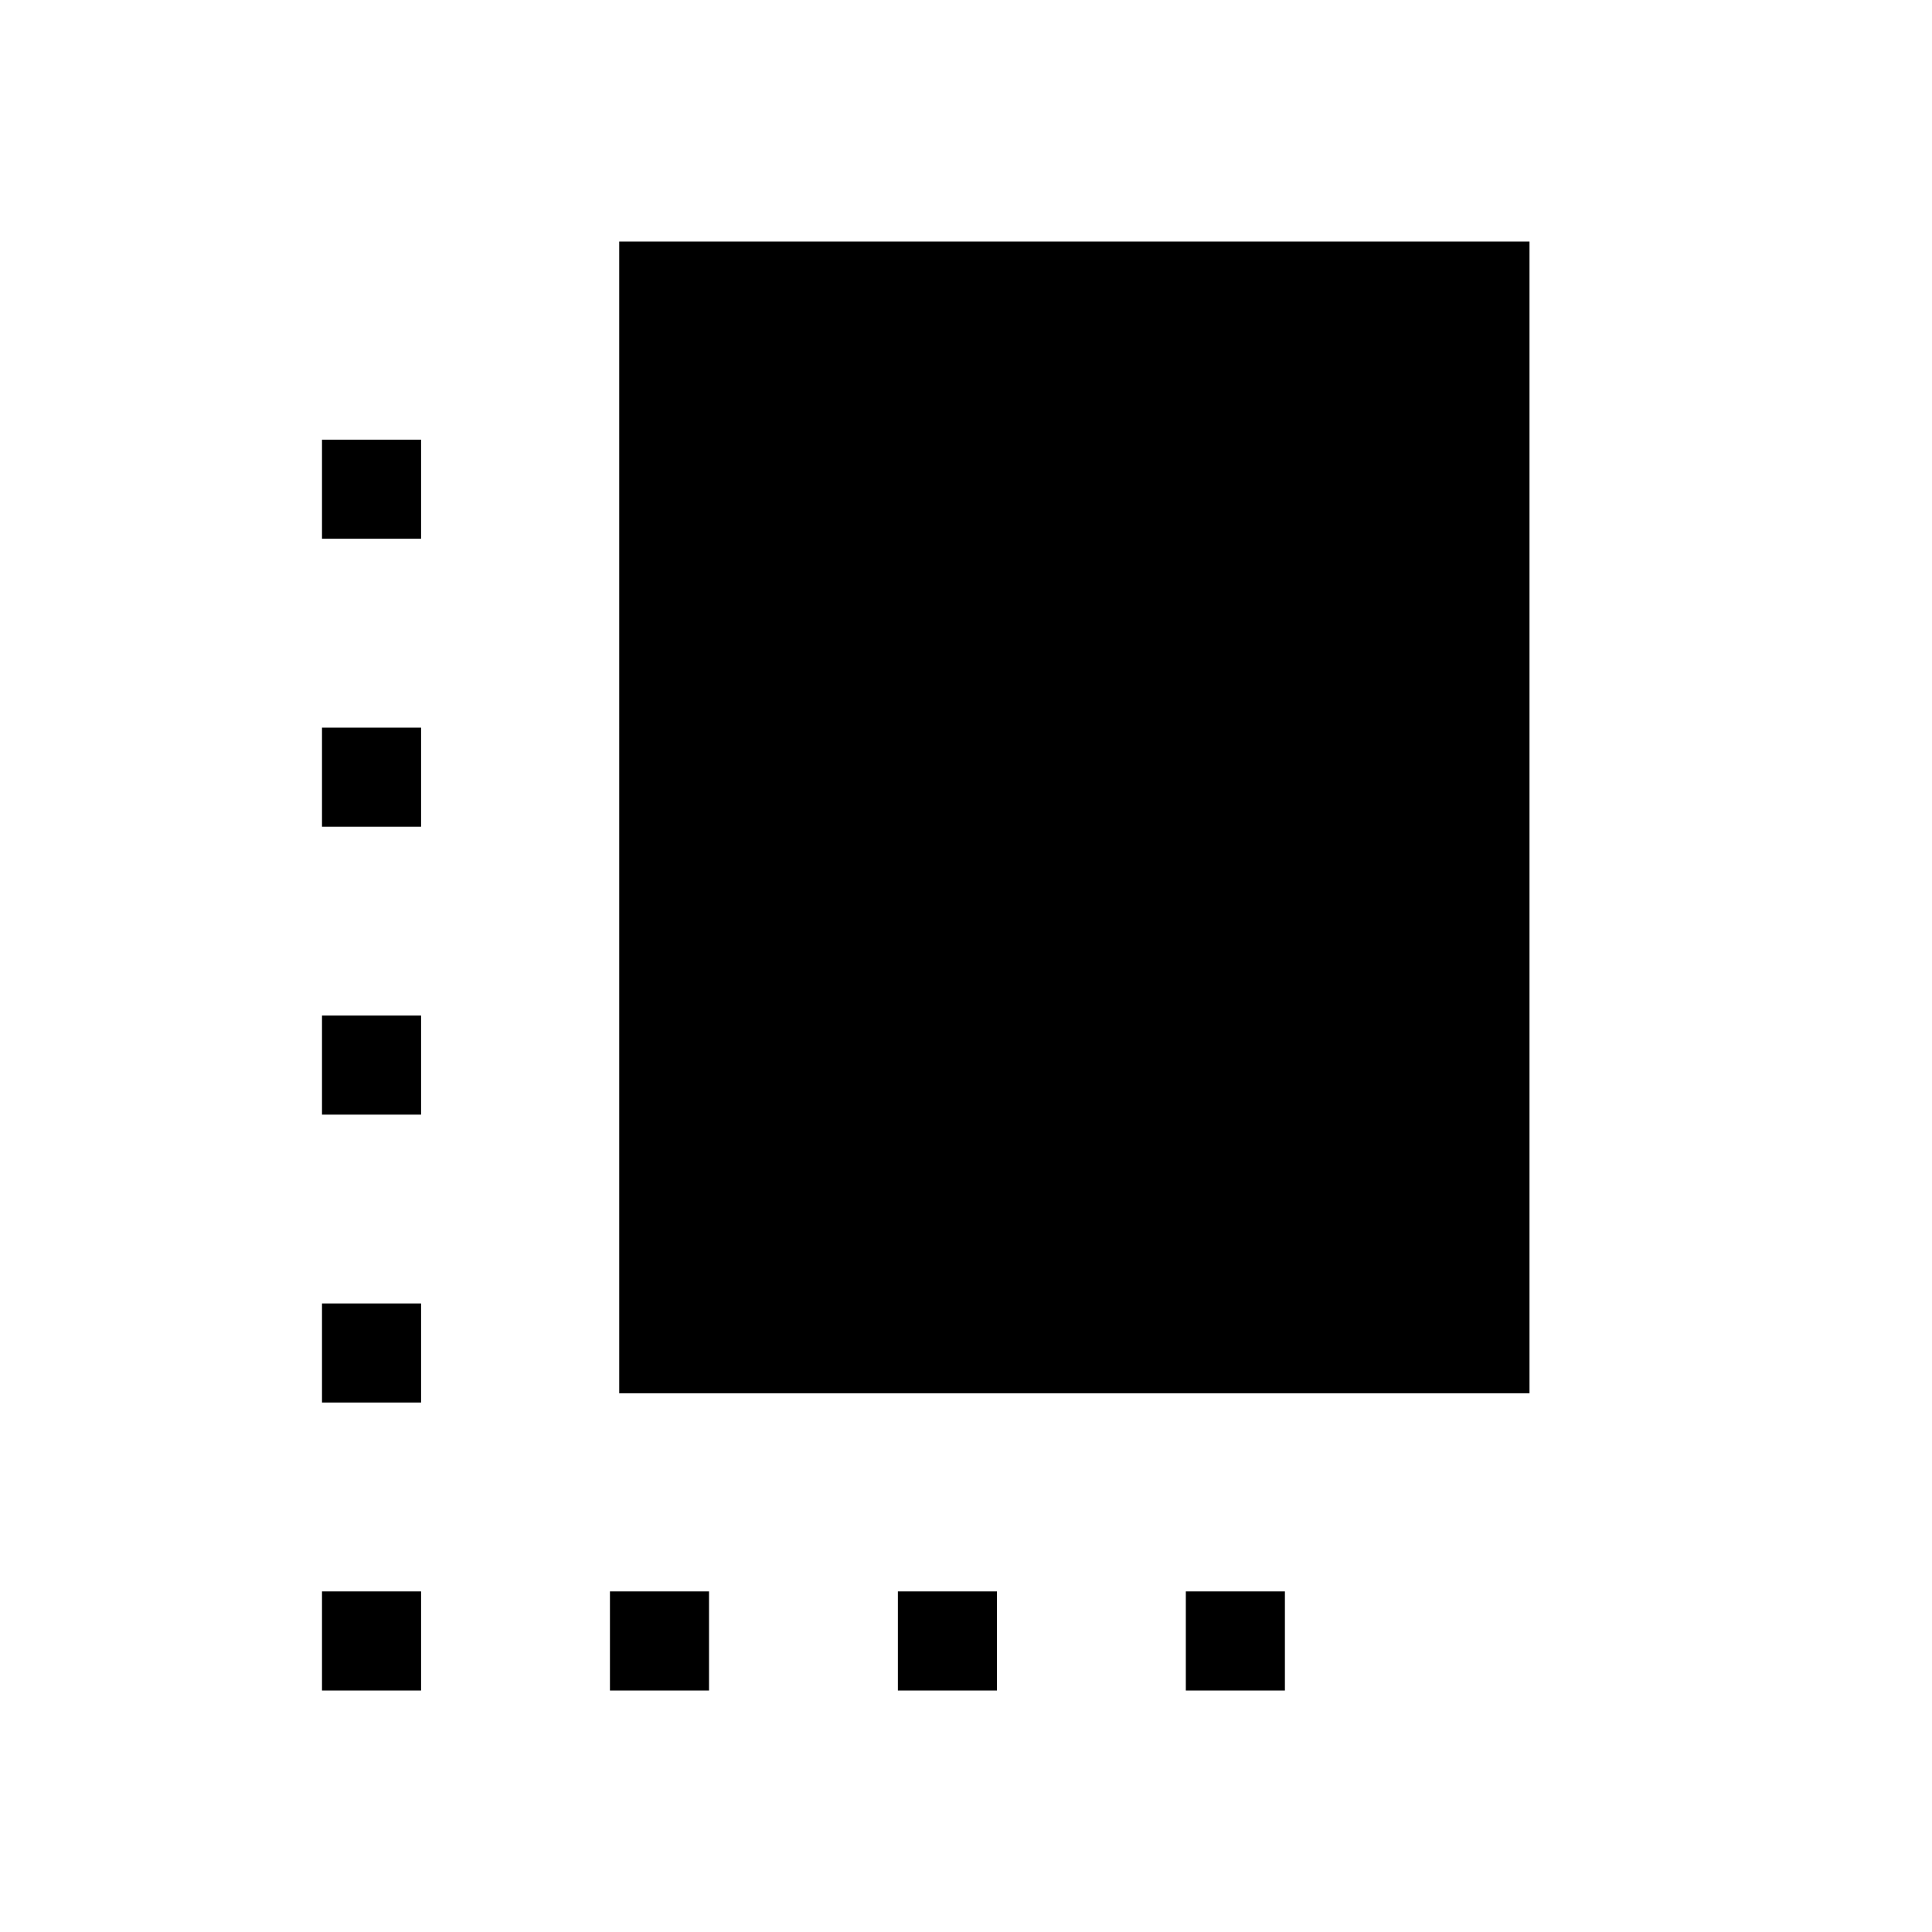 <svg xmlns="http://www.w3.org/2000/svg" height="24" viewBox="0 -960 960 960" width="24"><path d="M160-263.08v-49.23h49.23v49.23H160Zm0-143.07v-49.23h49.23v49.23H160Zm0-143.08v-49.23h49.23v49.23H160ZM303.08-120v-49.23h49.23V-120h-49.23Zm4.61-147.69V-840H760v572.31H307.69ZM446.15-120v-49.23h49.23V-120h-49.23ZM160-120v-49.23h49.23V-120H160Zm429.23 0v-49.23h49.23V-120h-49.23ZM160-692.31v-49.23h49.23v49.23H160Z"/></svg>